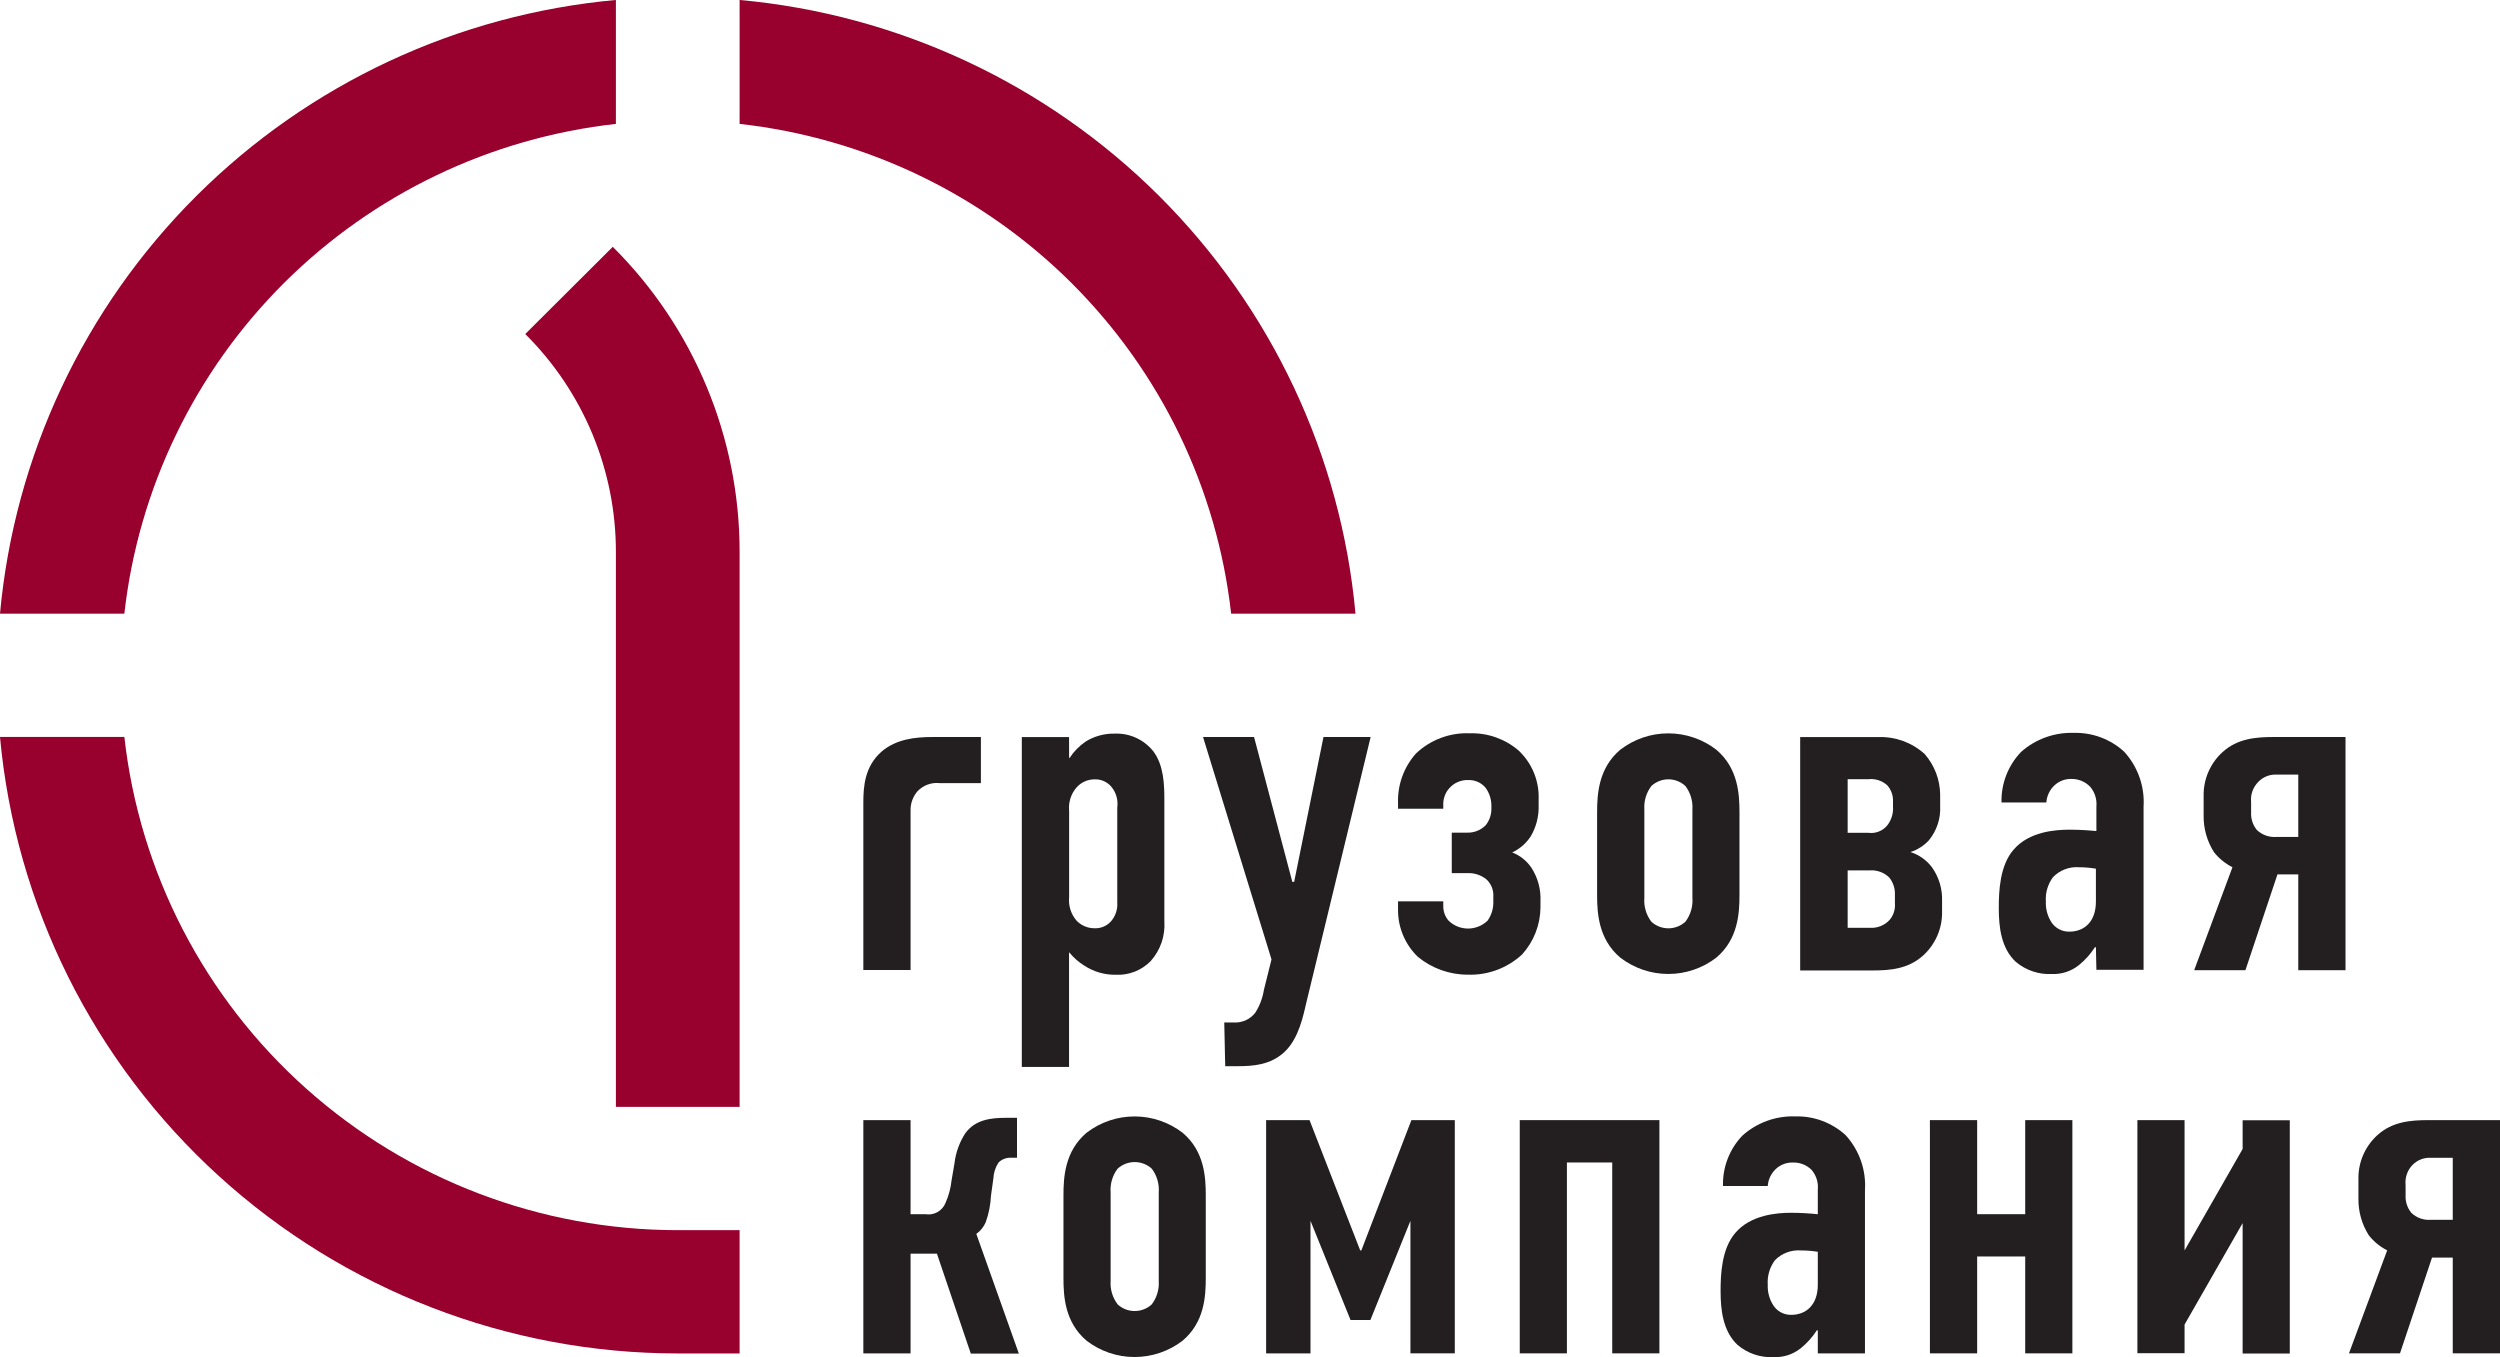 <svg width="140" height="76" viewBox="0 0 140 76" fill="none" xmlns="http://www.w3.org/2000/svg">
<g clip-path="url(#clip0_188_3951)">
<path d="M59.871 42.45H59.894C60.13 42.088 60.435 41.776 60.791 41.53C61.273 41.23 61.832 41.075 62.401 41.083C62.82 41.063 63.238 41.143 63.62 41.318C64.001 41.492 64.335 41.755 64.594 42.084C65.177 42.87 65.204 43.952 65.204 44.796V51.589C65.232 51.993 65.179 52.399 65.047 52.783C64.915 53.167 64.708 53.52 64.437 53.823C64.183 54.081 63.878 54.282 63.541 54.414C63.204 54.545 62.843 54.605 62.481 54.587C61.863 54.595 61.256 54.421 60.737 54.086C60.406 53.883 60.111 53.624 59.867 53.322V59.748H57.221V41.275H59.867L59.871 42.45ZM59.871 50.243C59.848 50.48 59.873 50.719 59.945 50.946C60.018 51.173 60.136 51.382 60.293 51.562C60.422 51.696 60.578 51.802 60.75 51.874C60.922 51.947 61.106 51.983 61.293 51.982C61.468 51.99 61.642 51.959 61.802 51.891C61.963 51.823 62.106 51.719 62.221 51.589C62.471 51.296 62.596 50.917 62.567 50.534V45.225C62.596 45.015 62.581 44.8 62.522 44.596C62.462 44.392 62.36 44.203 62.221 44.041C62.106 43.91 61.963 43.806 61.803 43.737C61.642 43.668 61.468 43.636 61.293 43.644C61.104 43.644 60.918 43.684 60.745 43.761C60.573 43.838 60.419 43.95 60.293 44.09C60.136 44.269 60.018 44.478 59.946 44.704C59.873 44.93 59.848 45.168 59.871 45.404V50.243Z" fill="#231F20"/>
<path d="M70.227 41.273L72.37 49.384H72.473L74.115 41.273H76.756L73.168 56.095C72.985 56.859 72.747 58.124 71.953 58.888C71.159 59.652 70.132 59.706 69.312 59.706H68.612L68.558 57.257H69.061C69.298 57.276 69.536 57.235 69.753 57.139C69.97 57.042 70.159 56.892 70.303 56.703C70.545 56.318 70.707 55.888 70.778 55.438L71.204 53.727L67.37 41.273H70.227Z" fill="#231F20"/>
<path d="M78.29 44.961C78.258 43.946 78.617 42.956 79.294 42.195C79.697 41.812 80.174 41.515 80.696 41.321C81.218 41.126 81.774 41.039 82.33 41.065C83.328 41.038 84.3 41.386 85.052 42.039C85.419 42.387 85.708 42.809 85.9 43.276C86.091 43.744 86.182 44.247 86.164 44.751V45.131C86.178 45.732 86.023 46.325 85.716 46.843C85.462 47.23 85.105 47.54 84.684 47.736C85.126 47.907 85.503 48.21 85.765 48.603C86.123 49.161 86.298 49.815 86.267 50.475V50.815C86.258 51.788 85.893 52.724 85.24 53.447C84.417 54.211 83.324 54.619 82.2 54.582C81.177 54.584 80.186 54.23 79.397 53.581C79.047 53.242 78.769 52.837 78.579 52.39C78.389 51.943 78.29 51.462 78.29 50.976V50.475H80.823V50.735C80.819 51.033 80.922 51.324 81.115 51.552C81.407 51.839 81.801 51.999 82.211 51.999C82.621 51.999 83.015 51.839 83.308 51.552C83.533 51.229 83.645 50.842 83.626 50.449V50.212C83.638 50.03 83.609 49.849 83.541 49.68C83.472 49.511 83.367 49.36 83.231 49.238C82.947 49.011 82.592 48.889 82.227 48.894H81.299V46.628H82.146C82.342 46.636 82.538 46.602 82.72 46.53C82.902 46.458 83.067 46.348 83.204 46.208C83.421 45.93 83.532 45.585 83.518 45.234V45.104C83.515 44.755 83.406 44.416 83.204 44.13C83.088 43.985 82.939 43.869 82.769 43.791C82.599 43.714 82.413 43.677 82.227 43.683C82.028 43.675 81.83 43.711 81.647 43.789C81.464 43.866 81.301 43.983 81.169 44.13C81.05 44.261 80.958 44.414 80.899 44.581C80.84 44.747 80.814 44.924 80.823 45.1V45.288H78.29V44.961Z" fill="#231F20"/>
<path d="M89.438 45.488C89.438 44.461 89.519 43.013 90.734 41.985C91.504 41.391 92.451 41.068 93.425 41.068C94.399 41.068 95.345 41.391 96.115 41.985C97.331 43.013 97.411 44.461 97.411 45.488V50.122C97.411 51.15 97.331 52.598 96.115 53.626C95.345 54.22 94.399 54.542 93.425 54.542C92.451 54.542 91.504 54.22 90.734 53.626C89.519 52.598 89.438 51.15 89.438 50.122V45.488ZM94.775 45.328C94.806 44.856 94.666 44.39 94.38 44.014C94.121 43.775 93.782 43.642 93.429 43.642C93.077 43.642 92.737 43.775 92.478 44.014C92.192 44.39 92.052 44.856 92.084 45.328V50.279C92.046 50.758 92.186 51.236 92.478 51.619C92.739 51.855 93.078 51.986 93.429 51.986C93.781 51.986 94.12 51.855 94.38 51.619C94.672 51.236 94.812 50.758 94.775 50.279V45.328Z" fill="#231F20"/>
<path d="M105.187 41.276C106.142 41.243 107.072 41.583 107.779 42.223C108.329 42.851 108.638 43.654 108.649 44.488V45.132C108.687 45.83 108.461 46.517 108.017 47.058C107.735 47.362 107.38 47.588 106.985 47.715C107.472 47.869 107.897 48.173 108.2 48.582C108.584 49.129 108.779 49.786 108.756 50.454V51.057C108.764 51.517 108.674 51.973 108.491 52.395C108.309 52.817 108.039 53.196 107.698 53.506C106.855 54.27 105.824 54.346 104.846 54.346H100.81V41.276H105.187ZM103.469 46.638H104.635C104.832 46.664 105.033 46.639 105.217 46.565C105.402 46.492 105.564 46.372 105.689 46.218C105.922 45.917 106.036 45.542 106.008 45.163V44.9C106.026 44.563 105.912 44.233 105.689 43.979C105.548 43.85 105.381 43.753 105.199 43.694C105.018 43.634 104.825 43.614 104.635 43.635H103.469V46.638ZM103.469 51.955H104.689C104.9 51.973 105.112 51.942 105.309 51.864C105.506 51.787 105.682 51.665 105.824 51.508C106.038 51.252 106.143 50.921 106.115 50.588V50.114C106.133 49.762 106.019 49.415 105.797 49.14C105.652 48.998 105.478 48.889 105.286 48.821C105.095 48.752 104.892 48.725 104.689 48.742H103.469V51.955Z" fill="#231F20"/>
<path d="M117.371 53.044H117.317C117.073 53.422 116.77 53.76 116.421 54.045C115.989 54.392 115.445 54.57 114.891 54.545C114.159 54.579 113.441 54.334 112.882 53.861C112.062 53.097 111.932 51.913 111.932 50.858C111.932 49.911 111.985 48.486 112.752 47.592C113.622 46.564 115.102 46.462 115.891 46.462C116.075 46.462 116.578 46.462 117.398 46.538V45.17C117.417 44.973 117.397 44.774 117.338 44.584C117.28 44.395 117.184 44.219 117.057 44.066C116.921 43.922 116.756 43.809 116.573 43.731C116.39 43.655 116.193 43.617 115.995 43.62C115.795 43.615 115.596 43.656 115.414 43.738C115.232 43.82 115.07 43.941 114.941 44.093C114.738 44.331 114.617 44.627 114.595 44.938H112.084C112.057 43.892 112.448 42.878 113.169 42.118C113.979 41.392 115.04 41.006 116.129 41.041C117.173 41.013 118.186 41.391 118.954 42.096C119.333 42.51 119.624 42.996 119.811 43.525C119.997 44.054 120.075 44.615 120.04 45.175V54.308H117.398L117.371 53.044ZM117.371 48.647C117.065 48.594 116.754 48.568 116.443 48.566C116.171 48.544 115.898 48.582 115.643 48.678C115.387 48.773 115.157 48.925 114.968 49.12C114.676 49.514 114.534 49.999 114.568 50.488C114.552 50.866 114.644 51.241 114.833 51.569C114.937 51.757 115.09 51.912 115.277 52.019C115.464 52.125 115.676 52.178 115.891 52.172C116.685 52.172 117.371 51.65 117.371 50.488V48.647Z" fill="#231F20"/>
<path d="M128.703 54.33V48.968H127.537L125.744 54.33H122.874L125.017 48.566C124.617 48.363 124.265 48.076 123.986 47.726C123.595 47.112 123.393 46.398 123.403 45.67V44.567C123.395 44.107 123.485 43.651 123.668 43.229C123.85 42.807 124.121 42.428 124.461 42.118C125.304 41.354 126.336 41.273 127.313 41.273H131.349V54.33H128.703ZM128.703 43.378H127.493C127.301 43.368 127.109 43.399 126.931 43.47C126.753 43.541 126.593 43.65 126.461 43.789C126.315 43.936 126.203 44.114 126.134 44.31C126.065 44.505 126.04 44.714 126.062 44.92V45.501C126.045 45.853 126.158 46.2 126.38 46.475C126.527 46.615 126.702 46.723 126.894 46.791C127.086 46.859 127.29 46.885 127.493 46.868H128.703V43.378Z" fill="#231F20"/>
<path d="M137.354 75.788V70.426H136.193L134.399 75.788H131.542L133.682 70.019C133.282 69.817 132.932 69.53 132.655 69.179C132.264 68.565 132.062 67.851 132.072 67.124V66.02C132.064 65.56 132.154 65.104 132.337 64.682C132.519 64.26 132.79 63.881 133.13 63.571C133.973 62.807 135.004 62.727 135.982 62.727H140.018V75.788H137.354ZM137.354 64.836H136.139C135.949 64.825 135.759 64.854 135.581 64.922C135.403 64.99 135.242 65.094 135.108 65.229C134.963 65.377 134.852 65.555 134.784 65.75C134.716 65.946 134.692 66.154 134.713 66.359V66.94C134.696 67.293 134.809 67.64 135.031 67.915C135.177 68.056 135.351 68.164 135.542 68.232C135.733 68.3 135.937 68.326 136.139 68.308H137.354V64.836Z" fill="#231F20"/>
<path d="M51.836 67.996C52.065 68.032 52.301 67.99 52.503 67.875C52.705 67.761 52.862 67.581 52.948 67.365C53.127 66.963 53.242 66.535 53.288 66.097L53.45 65.154C53.519 64.552 53.726 63.974 54.055 63.465C54.611 62.7 55.481 62.598 56.329 62.598H56.952V64.832H56.603C56.477 64.829 56.352 64.851 56.235 64.896C56.118 64.941 56.011 65.009 55.921 65.096C55.745 65.362 55.645 65.671 55.629 65.989L55.495 66.963C55.471 67.466 55.372 67.963 55.203 68.438C55.091 68.703 54.908 68.931 54.674 69.099L57.056 75.802H54.365L52.468 70.207H50.992V75.789H48.347V62.727H50.992V67.996H51.836Z" fill="#231F20"/>
<path d="M59.554 66.939C59.554 65.912 59.634 64.464 60.845 63.436C61.615 62.842 62.562 62.52 63.536 62.52C64.51 62.52 65.456 62.842 66.227 63.436C67.446 64.464 67.523 65.912 67.523 66.939V71.573C67.523 72.601 67.446 74.049 66.227 75.077C65.456 75.671 64.51 75.993 63.536 75.993C62.562 75.993 61.615 75.671 60.845 75.077C59.634 74.049 59.554 72.601 59.554 71.573V66.939ZM64.89 66.783C64.928 66.303 64.788 65.826 64.496 65.443C64.235 65.206 63.895 65.076 63.543 65.076C63.19 65.076 62.85 65.206 62.59 65.443C62.297 65.826 62.157 66.303 62.195 66.783V71.734C62.163 72.205 62.303 72.672 62.59 73.048C62.849 73.286 63.19 73.418 63.543 73.418C63.896 73.418 64.236 73.286 64.496 73.048C64.782 72.672 64.922 72.205 64.89 71.734V66.783Z" fill="#231F20"/>
<path d="M76.172 70.024H76.235L79.038 62.727H81.469V75.788H78.984V68.366L76.742 73.92H75.63L73.388 68.366V75.792H70.903V62.727H73.334L76.172 70.024Z" fill="#231F20"/>
<path d="M85.106 62.727H92.927V75.788H90.285V65.099H87.747V75.788H85.106V62.727Z" fill="#231F20"/>
<path d="M101.797 74.498H101.743C101.499 74.876 101.196 75.214 100.846 75.499C100.413 75.846 99.868 76.024 99.313 75.999C98.58 76.034 97.862 75.79 97.304 75.316C96.488 74.552 96.353 73.367 96.353 72.313C96.353 71.365 96.407 69.945 97.174 69.046C98.044 68.023 99.523 67.916 100.29 67.916C100.794 67.917 101.297 67.944 101.797 67.996V66.629C101.817 66.43 101.797 66.229 101.738 66.038C101.679 65.847 101.581 65.669 101.452 65.516C101.314 65.379 101.15 65.271 100.968 65.199C100.787 65.128 100.593 65.094 100.398 65.101C100.197 65.096 99.998 65.136 99.815 65.218C99.632 65.3 99.469 65.422 99.34 65.574C99.137 65.811 99.016 66.105 98.994 66.415H96.488C96.473 65.897 96.561 65.383 96.746 64.9C96.932 64.416 97.211 63.975 97.568 63.599C98.378 62.87 99.441 62.482 100.533 62.518C101.576 62.489 102.59 62.868 103.358 63.572C103.736 63.987 104.026 64.474 104.212 65.003C104.397 65.531 104.474 66.092 104.438 66.651V75.789H101.797V74.498ZM101.797 70.101C101.492 70.05 101.183 70.025 100.873 70.025C100.601 70.002 100.327 70.039 100.071 70.134C99.815 70.229 99.584 70.379 99.394 70.575C99.102 70.97 98.96 71.457 98.994 71.946C98.978 72.323 99.07 72.697 99.259 73.023C99.362 73.212 99.515 73.369 99.702 73.476C99.889 73.584 100.102 73.637 100.317 73.631C101.111 73.631 101.797 73.104 101.797 71.946V70.101Z" fill="#231F20"/>
<path d="M108.075 62.727H110.721V67.995H113.412V62.727H116.053V75.788H113.412V70.363H110.721V75.788H108.075V62.727Z" fill="#231F20"/>
<path d="M122.336 62.727V70.024L125.587 64.344V62.736H128.228V75.797H125.587V68.495L122.336 74.175V75.779H119.694V62.727H122.336Z" fill="#231F20"/>
<path d="M52.212 41.273C51.279 41.273 50.185 41.381 49.36 42.096C48.427 42.922 48.347 44.035 48.347 44.938V54.321H50.992V45.384C50.984 44.987 51.125 44.602 51.387 44.303C51.547 44.137 51.742 44.01 51.96 43.932C52.177 43.855 52.409 43.829 52.638 43.856H54.93V41.273H52.212Z" fill="#231F20"/>
<path d="M6.964 41.269H0C0.866 50.703 5.238 59.474 12.26 65.861C19.281 72.249 28.445 75.791 37.952 75.793H41.418V68.889H37.952C30.282 68.889 22.881 66.072 17.164 60.976C11.447 55.881 7.816 48.864 6.964 41.269ZM34.49 6.938V-0.002C25.616 0.806 17.307 4.687 11.006 10.965C4.705 17.244 0.811 25.523 0 34.365H6.964C7.751 27.361 10.904 20.831 15.906 15.847C20.907 10.864 27.46 7.722 34.49 6.938ZM41.418 -0.002V6.938C48.448 7.722 55.001 10.864 60.002 15.847C65.004 20.831 68.157 27.361 68.944 34.365H75.908C75.097 25.523 71.203 17.244 64.902 10.965C58.601 4.687 50.292 0.806 41.418 -0.002Z" fill="#98002E"/>
<path d="M34.315 13.822L29.414 18.706C31.025 20.307 32.303 22.209 33.174 24.303C34.045 26.398 34.492 28.643 34.49 30.91V61.984H41.418V30.91C41.42 27.736 40.794 24.593 39.575 21.661C38.356 18.729 36.569 16.065 34.315 13.822Z" fill="#98002E"/>
</g>
<defs>
<clipPath id="clip0_188_3951">
<rect width="140" height="76" fill="white"/>
</clipPath>
</defs>
</svg>
